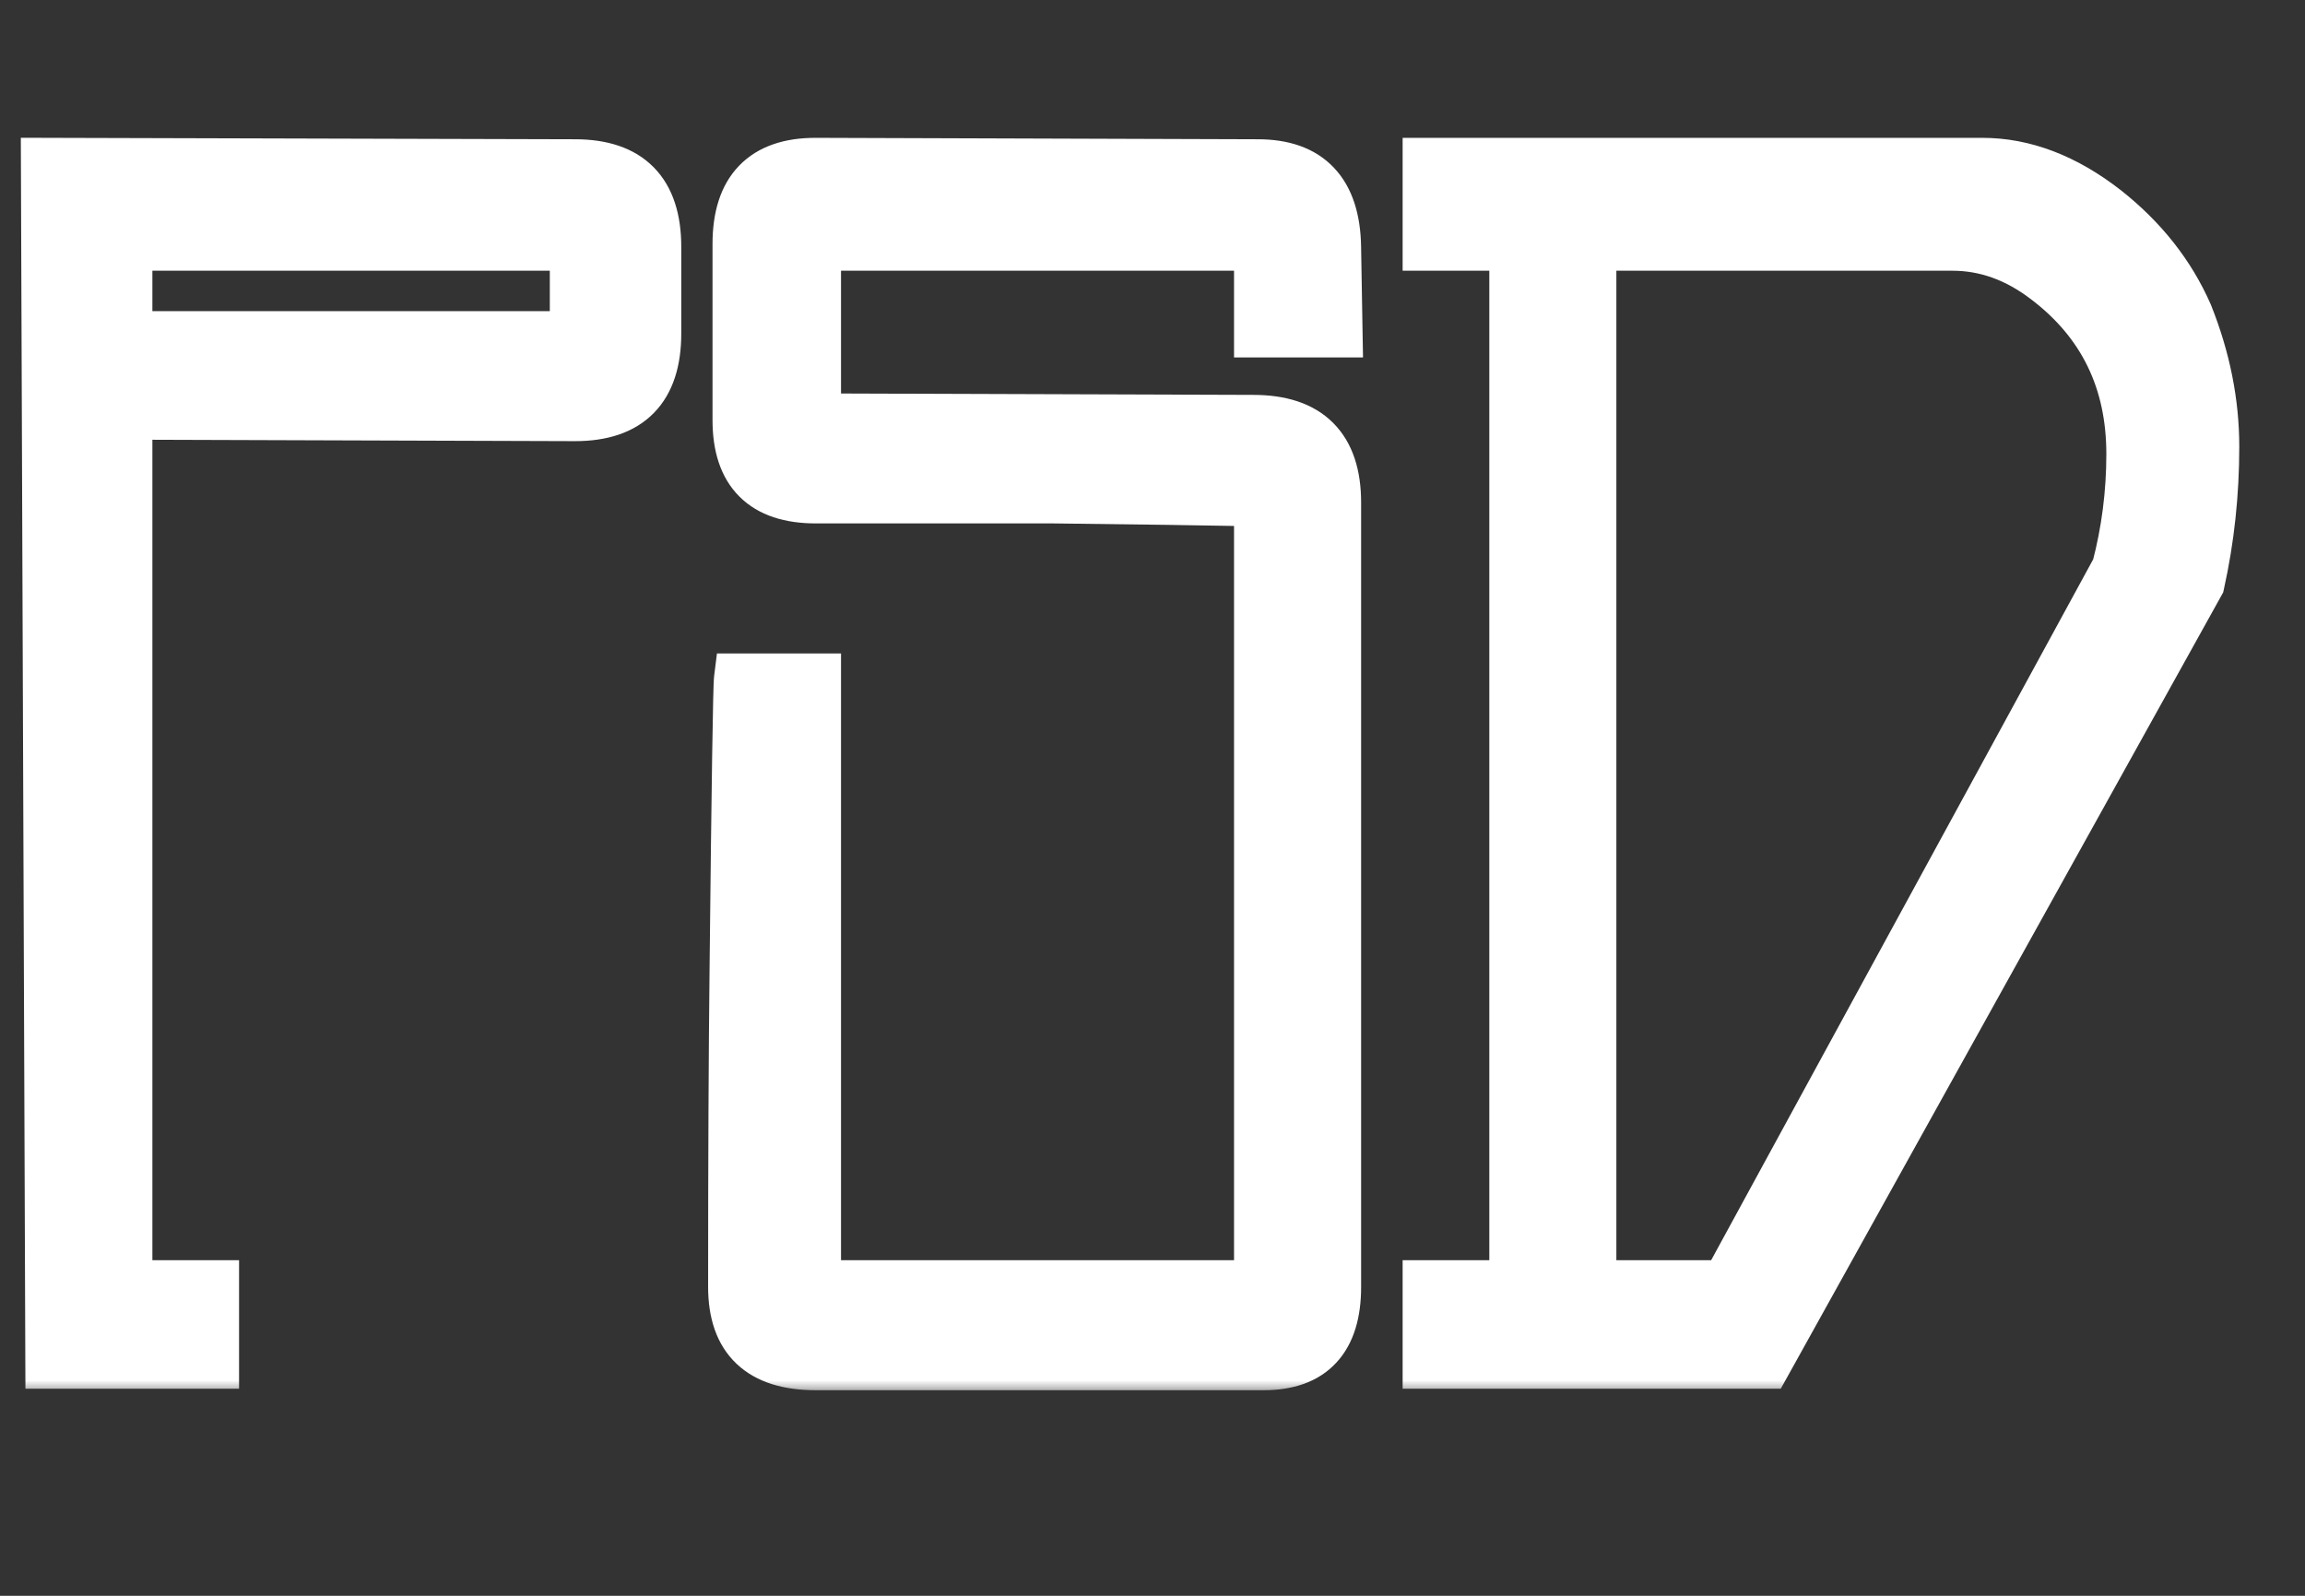 <svg width="91" height="63" viewBox="0 0 91 63" fill="none" xmlns="http://www.w3.org/2000/svg">
<rect x="0" y="0" width="91" height="63" fill="#333333" stroke="none"/>
<mask id="path-1-outside-1_1_40" maskUnits="userSpaceOnUse" x="0" y="5" width="89" height="50" fill="black">
<rect fill="white" y="5" width="89" height="50"/>
<path d="M5.016 9.688V13.284H22.706V9.688H5.016ZM5.016 16.358V50.752H8.438V53.826H2L1.826 6.44L22.706 6.498C24.833 6.498 25.896 7.581 25.896 9.746V13.168C25.896 15.333 24.833 16.416 22.706 16.416L5.016 16.358ZM29.13 9.63C29.13 7.503 30.154 6.44 32.203 6.44L49.661 6.498C51.672 6.498 52.697 7.581 52.736 9.746L52.794 13.11H49.719V9.688H32.203V16.532L49.487 16.59C51.653 16.59 52.736 17.673 52.736 19.838V50.81C52.736 52.859 51.788 53.884 49.894 53.884H32.203C30.038 53.884 28.956 52.859 28.956 50.81C28.956 45.783 28.975 41.569 29.014 38.166C29.091 30.897 29.149 27.107 29.188 26.798H32.203V50.752H49.719V19.78C47.67 19.741 44.964 19.703 41.599 19.664H32.203C30.154 19.664 29.13 18.639 29.13 16.59V9.63ZM56.375 6.44H78.241C79.904 6.44 81.528 7.059 83.113 8.296C84.582 9.456 85.665 10.829 86.361 12.414C87.057 14.154 87.405 15.894 87.405 17.634C87.405 19.49 87.212 21.288 86.825 23.028L69.715 53.826H56.375V50.752H59.797V9.688H56.375V6.44ZM83.577 22.448C83.964 20.979 84.157 19.471 84.157 17.924C84.157 15.024 83.036 12.723 80.793 11.022C79.633 10.133 78.396 9.688 77.081 9.688H62.813V50.752H68.149L83.577 22.448Z"/>
</mask>
<path d="M5.016 9.688V13.284H22.706V9.688H5.016ZM5.016 16.358V50.752H8.438V53.826H2L1.826 6.44L22.706 6.498C24.833 6.498 25.896 7.581 25.896 9.746V13.168C25.896 15.333 24.833 16.416 22.706 16.416L5.016 16.358ZM29.13 9.63C29.13 7.503 30.154 6.44 32.203 6.44L49.661 6.498C51.672 6.498 52.697 7.581 52.736 9.746L52.794 13.11H49.719V9.688H32.203V16.532L49.487 16.59C51.653 16.59 52.736 17.673 52.736 19.838V50.81C52.736 52.859 51.788 53.884 49.894 53.884H32.203C30.038 53.884 28.956 52.859 28.956 50.81C28.956 45.783 28.975 41.569 29.014 38.166C29.091 30.897 29.149 27.107 29.188 26.798H32.203V50.752H49.719V19.78C47.67 19.741 44.964 19.703 41.599 19.664H32.203C30.154 19.664 29.13 18.639 29.13 16.59V9.63ZM56.375 6.44H78.241C79.904 6.44 81.528 7.059 83.113 8.296C84.582 9.456 85.665 10.829 86.361 12.414C87.057 14.154 87.405 15.894 87.405 17.634C87.405 19.49 87.212 21.288 86.825 23.028L69.715 53.826H56.375V50.752H59.797V9.688H56.375V6.44ZM83.577 22.448C83.964 20.979 84.157 19.471 84.157 17.924C84.157 15.024 83.036 12.723 80.793 11.022C79.633 10.133 78.396 9.688 77.081 9.688H62.813V50.752H68.149L83.577 22.448Z" fill="white"/>
<path d="M5.016 9.688V8.688H4.016V9.688H5.016ZM5.016 13.284H4.016V14.284H5.016V13.284ZM22.706 13.284V14.284H23.706V13.284H22.706ZM22.706 9.688H23.706V8.688H22.706V9.688ZM5.016 16.358L5.019 15.358L4.016 15.355V16.358H5.016ZM5.016 50.752H4.016V51.752H5.016V50.752ZM8.438 50.752H9.438V49.752H8.438V50.752ZM8.438 53.826V54.826H9.438V53.826H8.438ZM2 53.826L1 53.83L1.004 54.826H2V53.826ZM1.826 6.44L1.829 5.44L0.822 5.437L0.826 6.444L1.826 6.44ZM22.706 6.498L22.703 7.498H22.706V6.498ZM22.706 16.416L22.703 17.416H22.706V16.416ZM5.016 9.688H4.016V13.284H5.016H6.016V9.688H5.016ZM5.016 13.284V14.284H22.706V13.284V12.284H5.016V13.284ZM22.706 13.284H23.706V9.688H22.706H21.706V13.284H22.706ZM22.706 9.688V8.688H5.016V9.688V10.688H22.706V9.688ZM5.016 16.358H4.016V50.752H5.016H6.016V16.358H5.016ZM5.016 50.752V51.752H8.438V50.752V49.752H5.016V50.752ZM8.438 50.752H7.438V53.826H8.438H9.438V50.752H8.438ZM8.438 53.826V52.826H2V53.826V54.826H8.438V53.826ZM2 53.826L3 53.822L2.826 6.436L1.826 6.44L0.826 6.444L1 53.83L2 53.826ZM1.826 6.44L1.823 7.44L22.703 7.498L22.706 6.498L22.709 5.498L1.829 5.44L1.826 6.44ZM22.706 6.498V7.498C23.611 7.498 24.106 7.727 24.385 8.011C24.667 8.298 24.896 8.813 24.896 9.746H25.896H26.896C26.896 8.514 26.593 7.405 25.812 6.609C25.027 5.81 23.928 5.498 22.706 5.498V6.498ZM25.896 9.746H24.896V13.168H25.896H26.896V9.746H25.896ZM25.896 13.168H24.896C24.896 14.101 24.667 14.616 24.385 14.903C24.106 15.187 23.611 15.416 22.706 15.416V16.416V17.416C23.928 17.416 25.027 17.104 25.812 16.305C26.593 15.509 26.896 14.4 26.896 13.168H25.896ZM22.706 16.416L22.709 15.416L5.019 15.358L5.016 16.358L5.013 17.358L22.703 17.416L22.706 16.416ZM32.203 6.44L32.207 5.44H32.203V6.44ZM49.661 6.498L49.658 7.498H49.661V6.498ZM52.736 9.746L53.735 9.729L53.735 9.728L52.736 9.746ZM52.794 13.11V14.11H53.811L53.793 13.093L52.794 13.11ZM49.719 13.11H48.719V14.11H49.719V13.11ZM49.719 9.688H50.719V8.688H49.719V9.688ZM32.203 9.688V8.688H31.203V9.688H32.203ZM32.203 16.532H31.203V17.529L32.2 17.532L32.203 16.532ZM49.487 16.59L49.484 17.59H49.487V16.59ZM29.014 38.166L30.013 38.177L30.013 38.177L29.014 38.166ZM29.188 26.798V25.798H28.305L28.195 26.674L29.188 26.798ZM32.203 26.798H33.203V25.798H32.203V26.798ZM32.203 50.752H31.203V51.752H32.203V50.752ZM49.719 50.752V51.752H50.719V50.752H49.719ZM49.719 19.78H50.719V18.799L49.738 18.78L49.719 19.78ZM41.599 19.664L41.611 18.664H41.599V19.664ZM29.13 9.63H30.13C30.13 8.712 30.351 8.208 30.618 7.931C30.878 7.661 31.343 7.44 32.203 7.44V6.44V5.44C31.015 5.44 29.942 5.75 29.178 6.544C28.42 7.33 28.13 8.422 28.13 9.63H29.13ZM32.203 6.44L32.2 7.44L49.658 7.498L49.661 6.498L49.665 5.498L32.207 5.44L32.203 6.44ZM49.661 6.498V7.498C50.492 7.498 50.947 7.718 51.212 7.997C51.489 8.29 51.719 8.819 51.736 9.764L52.736 9.746L53.735 9.728C53.714 8.508 53.412 7.413 52.664 6.623C51.904 5.819 50.842 5.498 49.661 5.498V6.498ZM52.736 9.746L51.736 9.763L51.794 13.127L52.794 13.11L53.793 13.093L53.735 9.729L52.736 9.746ZM52.794 13.11V12.11H49.719V13.11V14.11H52.794V13.11ZM49.719 13.11H50.719V9.688H49.719H48.719V13.11H49.719ZM49.719 9.688V8.688H32.203V9.688V10.688H49.719V9.688ZM32.203 9.688H31.203V16.532H32.203H33.203V9.688H32.203ZM32.203 16.532L32.2 17.532L49.484 17.59L49.487 16.59L49.491 15.59L32.207 15.532L32.203 16.532ZM49.487 16.59V17.59C50.416 17.59 50.929 17.822 51.216 18.109C51.504 18.397 51.736 18.91 51.736 19.838H52.736H53.736C53.736 18.601 53.426 17.49 52.631 16.695C51.836 15.9 50.724 15.59 49.487 15.59V16.59ZM52.736 19.838H51.736V50.81H52.736H53.736V19.838H52.736ZM52.736 50.81H51.736C51.736 51.699 51.528 52.18 51.291 52.437C51.067 52.679 50.666 52.884 49.894 52.884V53.884V54.884C51.016 54.884 52.036 54.577 52.759 53.794C53.469 53.027 53.736 51.97 53.736 50.81H52.736ZM49.894 53.884V52.884H32.203V53.884V54.884H49.894V53.884ZM32.203 53.884V52.884C31.262 52.884 30.741 52.66 30.455 52.389C30.179 52.128 29.956 51.666 29.956 50.81H28.956H27.956C27.956 52.003 28.273 53.078 29.08 53.842C29.877 54.596 30.98 54.884 32.203 54.884V53.884ZM28.956 50.81H29.956C29.956 45.785 29.975 41.575 30.013 38.177L29.014 38.166L28.014 38.155C27.975 41.562 27.956 45.781 27.956 50.81H28.956ZM29.014 38.166L30.013 38.177C30.052 34.542 30.086 31.78 30.115 29.887C30.129 28.941 30.143 28.214 30.155 27.706C30.161 27.452 30.166 27.255 30.171 27.114C30.177 26.952 30.182 26.908 30.18 26.922L29.188 26.798L28.195 26.674C28.177 26.816 28.166 27.181 28.155 27.659C28.143 28.175 28.13 28.909 28.115 29.857C28.086 31.754 28.052 34.52 28.014 38.155L29.014 38.166ZM29.188 26.798V27.798H32.203V26.798V25.798H29.188V26.798ZM32.203 26.798H31.203V50.752H32.203H33.203V26.798H32.203ZM32.203 50.752V51.752H49.719V50.752V49.752H32.203V50.752ZM49.719 50.752H50.719V19.78H49.719H48.719V50.752H49.719ZM49.719 19.78L49.738 18.78C47.685 18.741 44.976 18.703 41.611 18.664L41.599 19.664L41.588 20.664C44.951 20.703 47.655 20.741 49.701 20.78L49.719 19.78ZM41.599 19.664V18.664H32.203V19.664V20.664H41.599V19.664ZM32.203 19.664V18.664C31.333 18.664 30.864 18.447 30.605 18.188C30.346 17.93 30.13 17.46 30.13 16.59H29.13H28.13C28.13 17.769 28.425 18.837 29.191 19.603C29.957 20.369 31.025 20.664 32.203 20.664V19.664ZM29.13 16.59H30.13V9.63H29.13H28.13V16.59H29.13ZM56.375 6.44V5.44H55.375V6.44H56.375ZM83.113 8.296L83.733 7.511L83.728 7.508L83.113 8.296ZM86.361 12.414L87.29 12.043L87.283 12.027L87.277 12.012L86.361 12.414ZM86.825 23.028L87.699 23.514L87.77 23.387L87.801 23.245L86.825 23.028ZM69.715 53.826V54.826H70.303L70.589 54.312L69.715 53.826ZM56.375 53.826H55.375V54.826H56.375V53.826ZM56.375 50.752V49.752H55.375V50.752H56.375ZM59.797 50.752V51.752H60.797V50.752H59.797ZM59.797 9.688H60.797V8.688H59.797V9.688ZM56.375 9.688H55.375V10.688H56.375V9.688ZM83.577 22.448L84.455 22.927L84.513 22.82L84.544 22.703L83.577 22.448ZM80.793 11.022L80.185 11.816L80.189 11.819L80.793 11.022ZM62.813 9.688V8.688H61.813V9.688H62.813ZM62.813 50.752H61.813V51.752H62.813V50.752ZM68.149 50.752V51.752H68.743L69.027 51.231L68.149 50.752ZM56.375 6.44V7.44H78.241V6.44V5.44H56.375V6.44ZM78.241 6.44V7.44C79.637 7.44 81.05 7.955 82.498 9.084L83.113 8.296L83.728 7.508C82.005 6.163 80.17 5.44 78.241 5.44V6.44ZM83.113 8.296L82.493 9.081C83.845 10.148 84.82 11.393 85.445 12.816L86.361 12.414L87.277 12.012C86.51 10.265 85.32 8.764 83.733 7.511L83.113 8.296ZM86.361 12.414L85.433 12.785C86.085 14.416 86.405 16.031 86.405 17.634H87.405H88.405C88.405 15.757 88.029 13.892 87.29 12.043L86.361 12.414ZM87.405 17.634H86.405C86.405 19.42 86.219 21.145 85.849 22.811L86.825 23.028L87.801 23.245C88.204 21.431 88.405 19.56 88.405 17.634H87.405ZM86.825 23.028L85.951 22.542L68.841 53.34L69.715 53.826L70.589 54.312L87.699 23.514L86.825 23.028ZM69.715 53.826V52.826H56.375V53.826V54.826H69.715V53.826ZM56.375 53.826H57.375V50.752H56.375H55.375V53.826H56.375ZM56.375 50.752V51.752H59.797V50.752V49.752H56.375V50.752ZM59.797 50.752H60.797V9.688H59.797H58.797V50.752H59.797ZM59.797 9.688V8.688H56.375V9.688V10.688H59.797V9.688ZM56.375 9.688H57.375V6.44H56.375H55.375V9.688H56.375ZM83.577 22.448L84.544 22.703C84.953 21.149 85.157 19.555 85.157 17.924H84.157H83.157C83.157 19.386 82.974 20.809 82.61 22.194L83.577 22.448ZM84.157 17.924H85.157C85.157 14.722 83.898 12.122 81.397 10.225L80.793 11.022L80.189 11.819C82.173 13.324 83.157 15.326 83.157 17.924H84.157ZM80.793 11.022L81.401 10.228C80.087 9.221 78.64 8.688 77.081 8.688V9.688V10.688C78.151 10.688 79.179 11.044 80.185 11.816L80.793 11.022ZM77.081 9.688V8.688H62.813V9.688V10.688H77.081V9.688ZM62.813 9.688H61.813V50.752H62.813H63.813V9.688H62.813ZM62.813 50.752V51.752H68.149V50.752V49.752H62.813V50.752ZM68.149 50.752L69.027 51.231L84.455 22.927L83.577 22.448L82.699 21.969L67.271 50.273L68.149 50.752Z" fill="white" mask="url(#path-1-outside-1_1_40)"/>
</svg>
